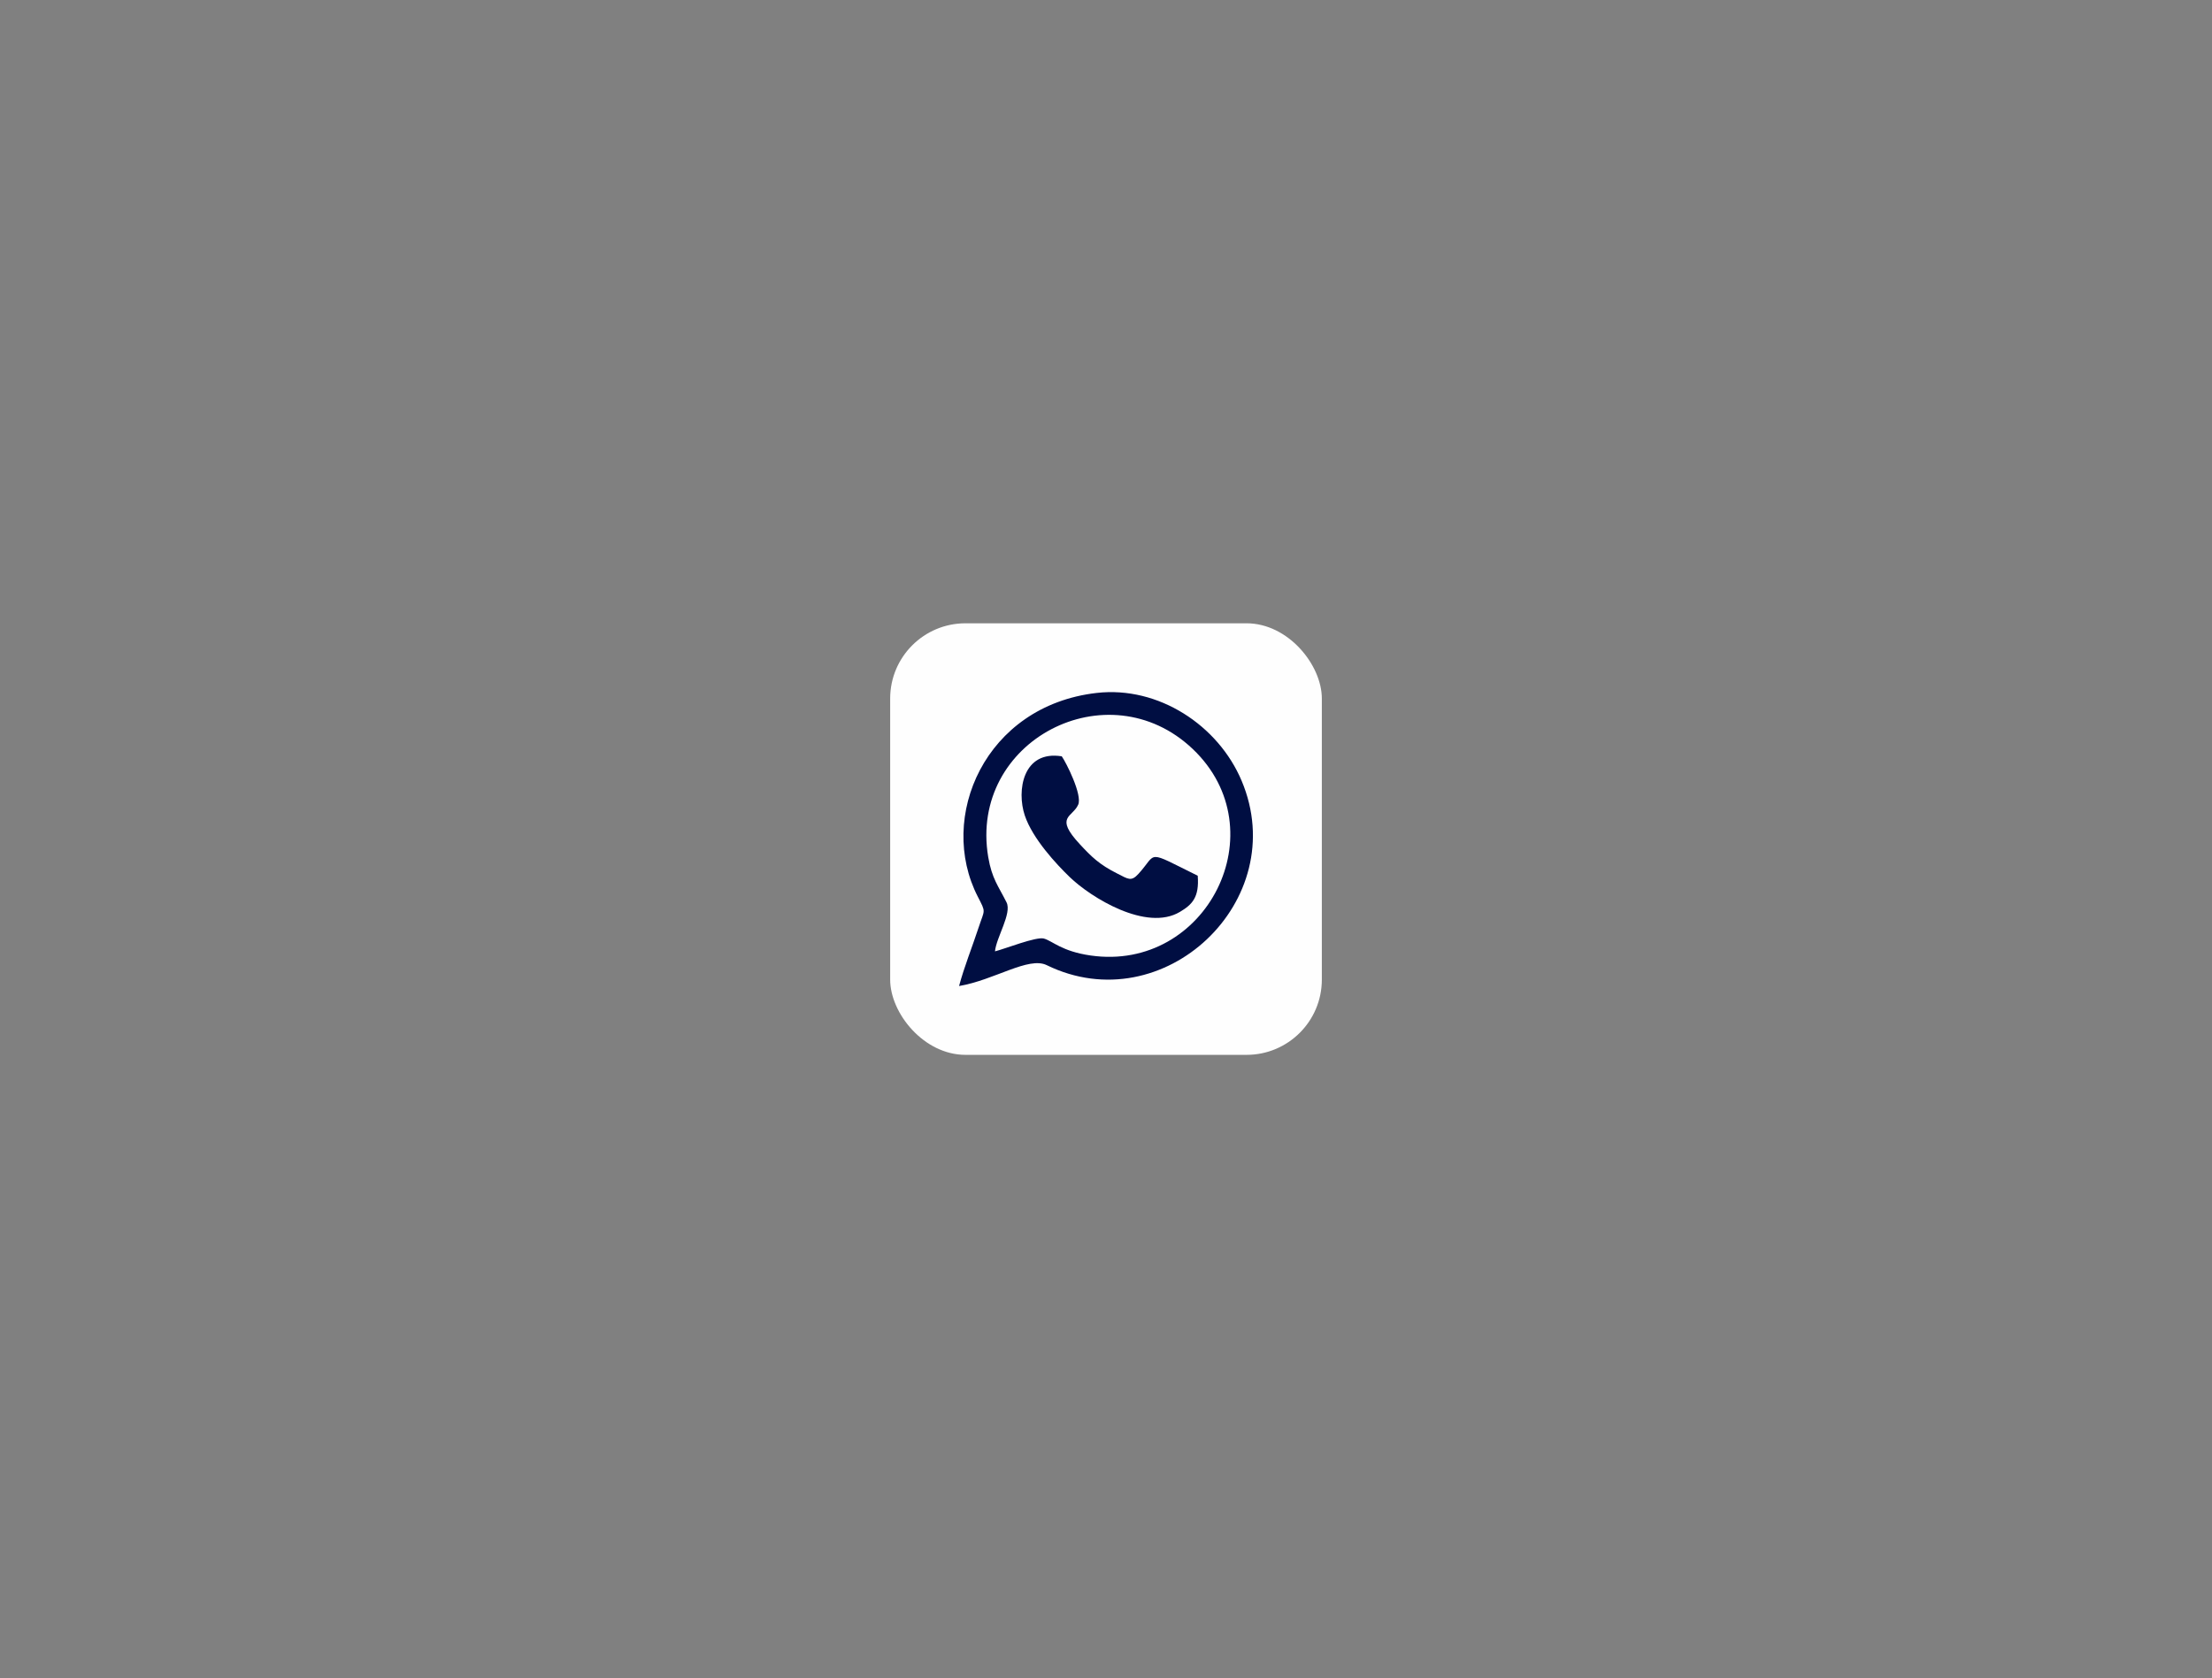 <?xml version="1.0" encoding="UTF-8"?>
<!DOCTYPE svg PUBLIC "-//W3C//DTD SVG 1.1//EN" "http://www.w3.org/Graphics/SVG/1.1/DTD/svg11.dtd">
<!-- Creator: CorelDRAW 2018 (64 Bit Versão de avaliação) -->
<svg xmlns="http://www.w3.org/2000/svg" xml:space="preserve" width="70.5mm" height="53.5mm" version="1.1" style="shape-rendering:geometricPrecision; text-rendering:geometricPrecision; image-rendering:optimizeQuality; fill-rule:evenodd; clip-rule:evenodd"
viewBox="0 0 7050 5350"
 xmlns:xlink="http://www.w3.org/1999/xlink">
 <rect x="0" y="0" width="7050" height="5350" fill="#808080" stroke="none"/>
 <defs>
  <style type="text/css">
   <![CDATA[
    .fil0 {fill:#FEFEFE}
    .fil1 {fill:#000E42}
   ]]>
  </style>
 </defs>
 <g id="Camada_x0020_1">
  <rect class="fil0" x="2837.09" y="1987.09" width="1375.83" height="1375.83" rx="240" ry="240"/>
  <g id="_2742464235984">
   <path class="fil1" d="M3056.73 3143.5c112.45,-18.96 221.28,-94.98 279.33,-66.59 371.67,181.8 782.56,-205.34 621.11,-587.99 -74.41,-176.34 -264.82,-302.33 -461.86,-279.81 -356.32,40.73 -508.77,397.05 -378.88,649.53 26.78,52.04 21.83,39.6 3.01,97.04 -20.69,63.13 -46.38,126.51 -62.71,187.82zm114.44 -110.53c31.13,-7.65 131.53,-47.67 155.81,-40.83 28.45,8.03 56.31,40.64 148.85,54.01 370.17,53.47 598.29,-399.61 325.28,-658.64 -269.76,-255.94 -713.88,-26.22 -651.51,344.67 11.7,69.54 32.64,92.79 58.47,144.76 17.42,35.05 -32.79,111.65 -36.9,156.03z"/>
   <path class="fil1" d="M3817.35 2791.88c-168.8,-83.24 -126.86,-74.01 -188.9,-5.98 -23.42,25.69 -32.89,16.33 -66.58,-0.48 -58.96,-29.42 -84.04,-55.05 -119.88,-93.57 -82.86,-89.05 -23.69,-85.57 -5.63,-126.48 13.76,-31.16 -37.98,-133.64 -52.34,-154.21 -124.44,-19.89 -144.22,109.94 -117.9,188.44 24.96,74.48 100.98,155.7 143.03,196.33 67.64,65.34 244.47,175.13 351.58,111.1 38.75,-23.16 62.01,-45.99 56.62,-115.15z"/>
  </g>
 </g>
</svg>
